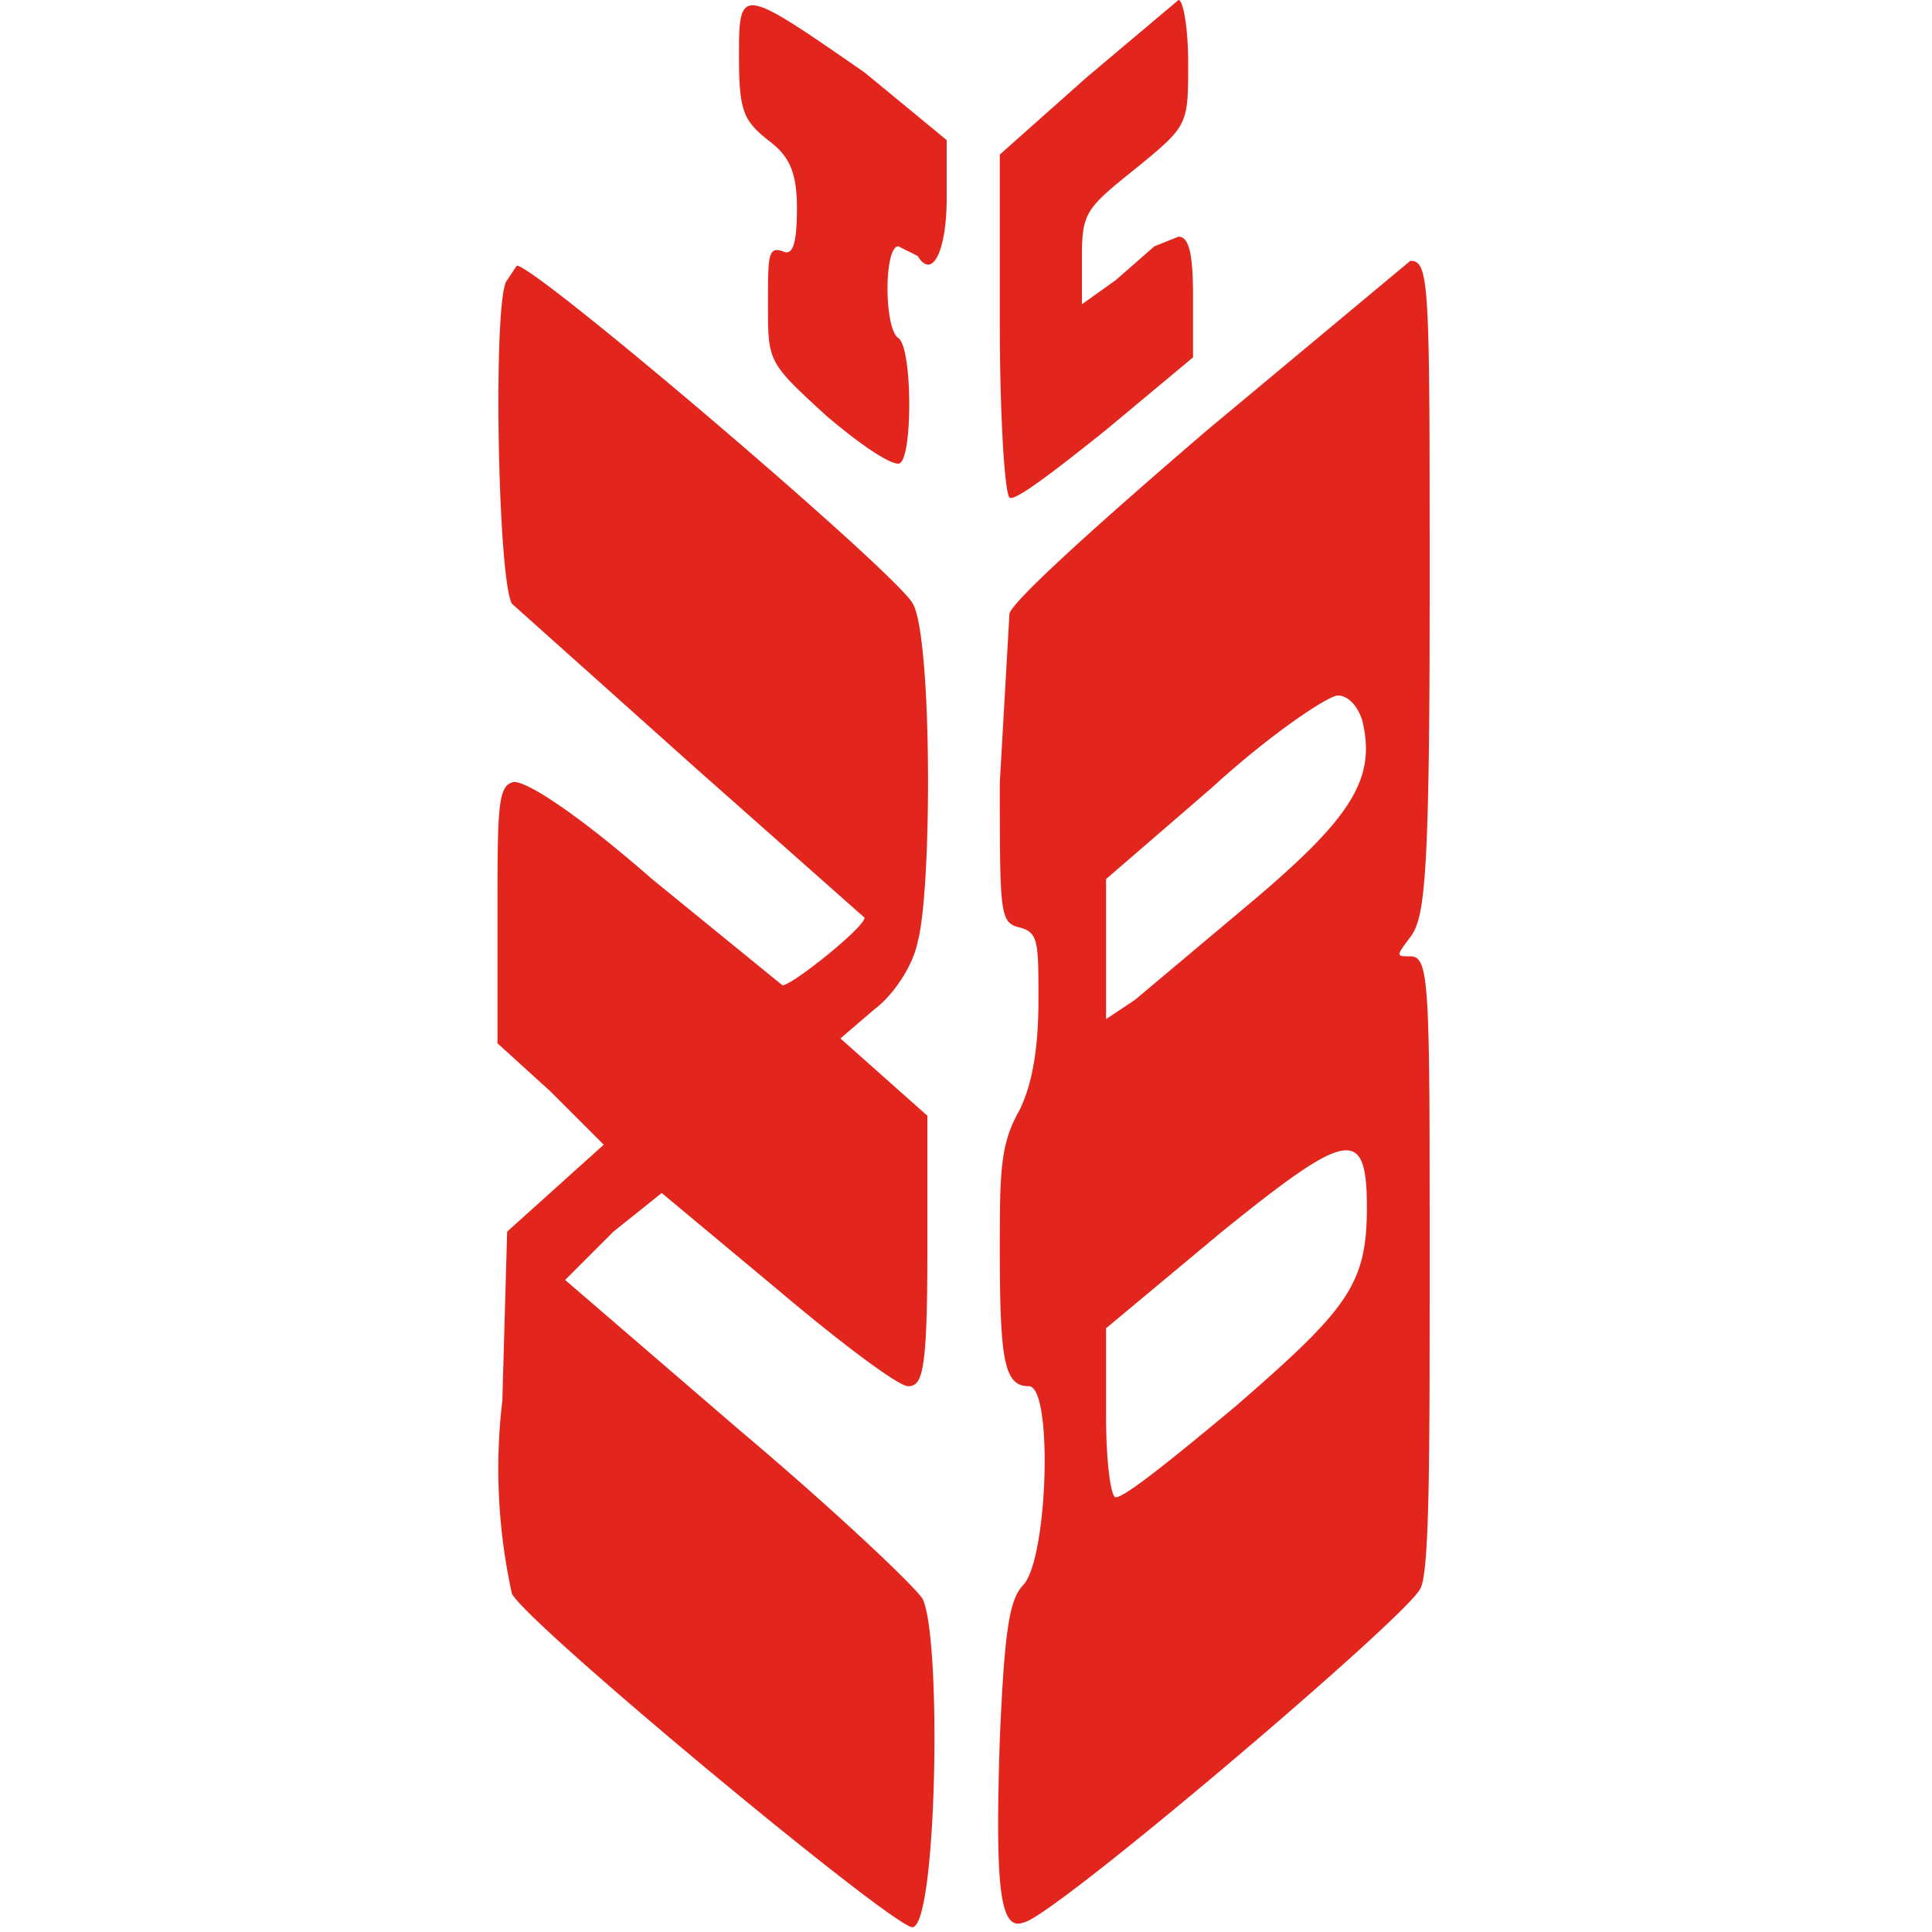 <svg xmlns="http://www.w3.org/2000/svg" width="40" height="40" fill="none"><path fill="#E2251D" d="M15.3 1.2c0 1.1.1 1.3.6 1.7.4.3.6.6.6 1.4 0 .8-.1 1-.3.9-.3-.1-.3.1-.3 1.1 0 1.2 0 1.2 1.2 2.3.7.6 1.3 1 1.5 1 .3 0 .3-2.4 0-2.6-.3-.2-.3-1.9 0-1.9l.4.2c.3.5.6-.1.6-1.2V2.9l-1.7-1.4c-2.6-1.8-2.6-1.8-2.6-.3Zm7.2.4-1.8 1.6v3.5c0 1.9.1 3.5.2 3.6.1.1 1-.6 2-1.4l1.8-1.5V6.1c0-.9-.1-1.2-.3-1.2l-.5.2-.8.7-.7.5v-1c0-.9.1-1 1.1-1.8 1.1-.9 1.1-.9 1.1-2.2 0-.7-.1-1.3-.2-1.3l-1.9 1.6Zm-12 4.2c-.3.3-.2 6.2.1 6.7l3.8 3.4 3.5 3.1c0 .2-1.5 1.4-1.7 1.4l-2.7-2.2c-1.6-1.4-2.7-2.1-2.9-2-.3.1-.3.6-.3 2.8v2.6l1.1 1 1.1 1.1-1 .9-1 .9-.1 3.5a12 12 0 0 0 .2 4c.4.7 8 7 8.3 6.9.5-.1.6-6 .2-6.8-.2-.3-1.9-1.9-3.8-3.5l-3.6-3.1 1-1 1-.8 2.4 2c1.3 1.1 2.5 2 2.7 2 .3 0 .4-.3.4-2.8v-2.8l-.9-.8-.9-.8.7-.6c.4-.3.8-.9.9-1.4.3-1.1.3-6.3-.1-7-.3-.6-7.8-7-8.2-7l-.2.3ZM25 8.9c-2.1 1.8-4 3.5-4.1 3.8l-.2 3.5c0 2.7 0 2.9.4 3 .4.1.4.3.4 1.5 0 .9-.1 1.7-.4 2.3-.4.7-.4 1.3-.4 2.9 0 2.3.1 2.8.6 2.8s.4 3.5-.1 4.1c-.3.3-.4.9-.5 3.2-.1 3.1 0 4 .5 3.8.6-.1 7.9-6.3 8.2-6.9.2-.3.2-2.7.2-6.8 0-5.7 0-6.3-.4-6.3-.3 0-.3 0 0-.4s.4-1.2.4-7.2c0-6.3 0-6.8-.4-6.8L25 8.9Zm3.2 6c.3 1.2-.2 2-2.2 3.7l-2.5 2.1-.6.4v-2.9l2.2-1.9c1.2-1.1 2.4-1.9 2.6-1.9.2 0 .4.2.5.5Zm.1 10.1c0 1.6-.4 2.1-2.7 4.1-1.2 1-2.3 1.9-2.5 1.9-.1 0-.2-.7-.2-1.7v-1.8l2.4-2c2.6-2.1 3-2.2 3-.5Z"/></svg>
